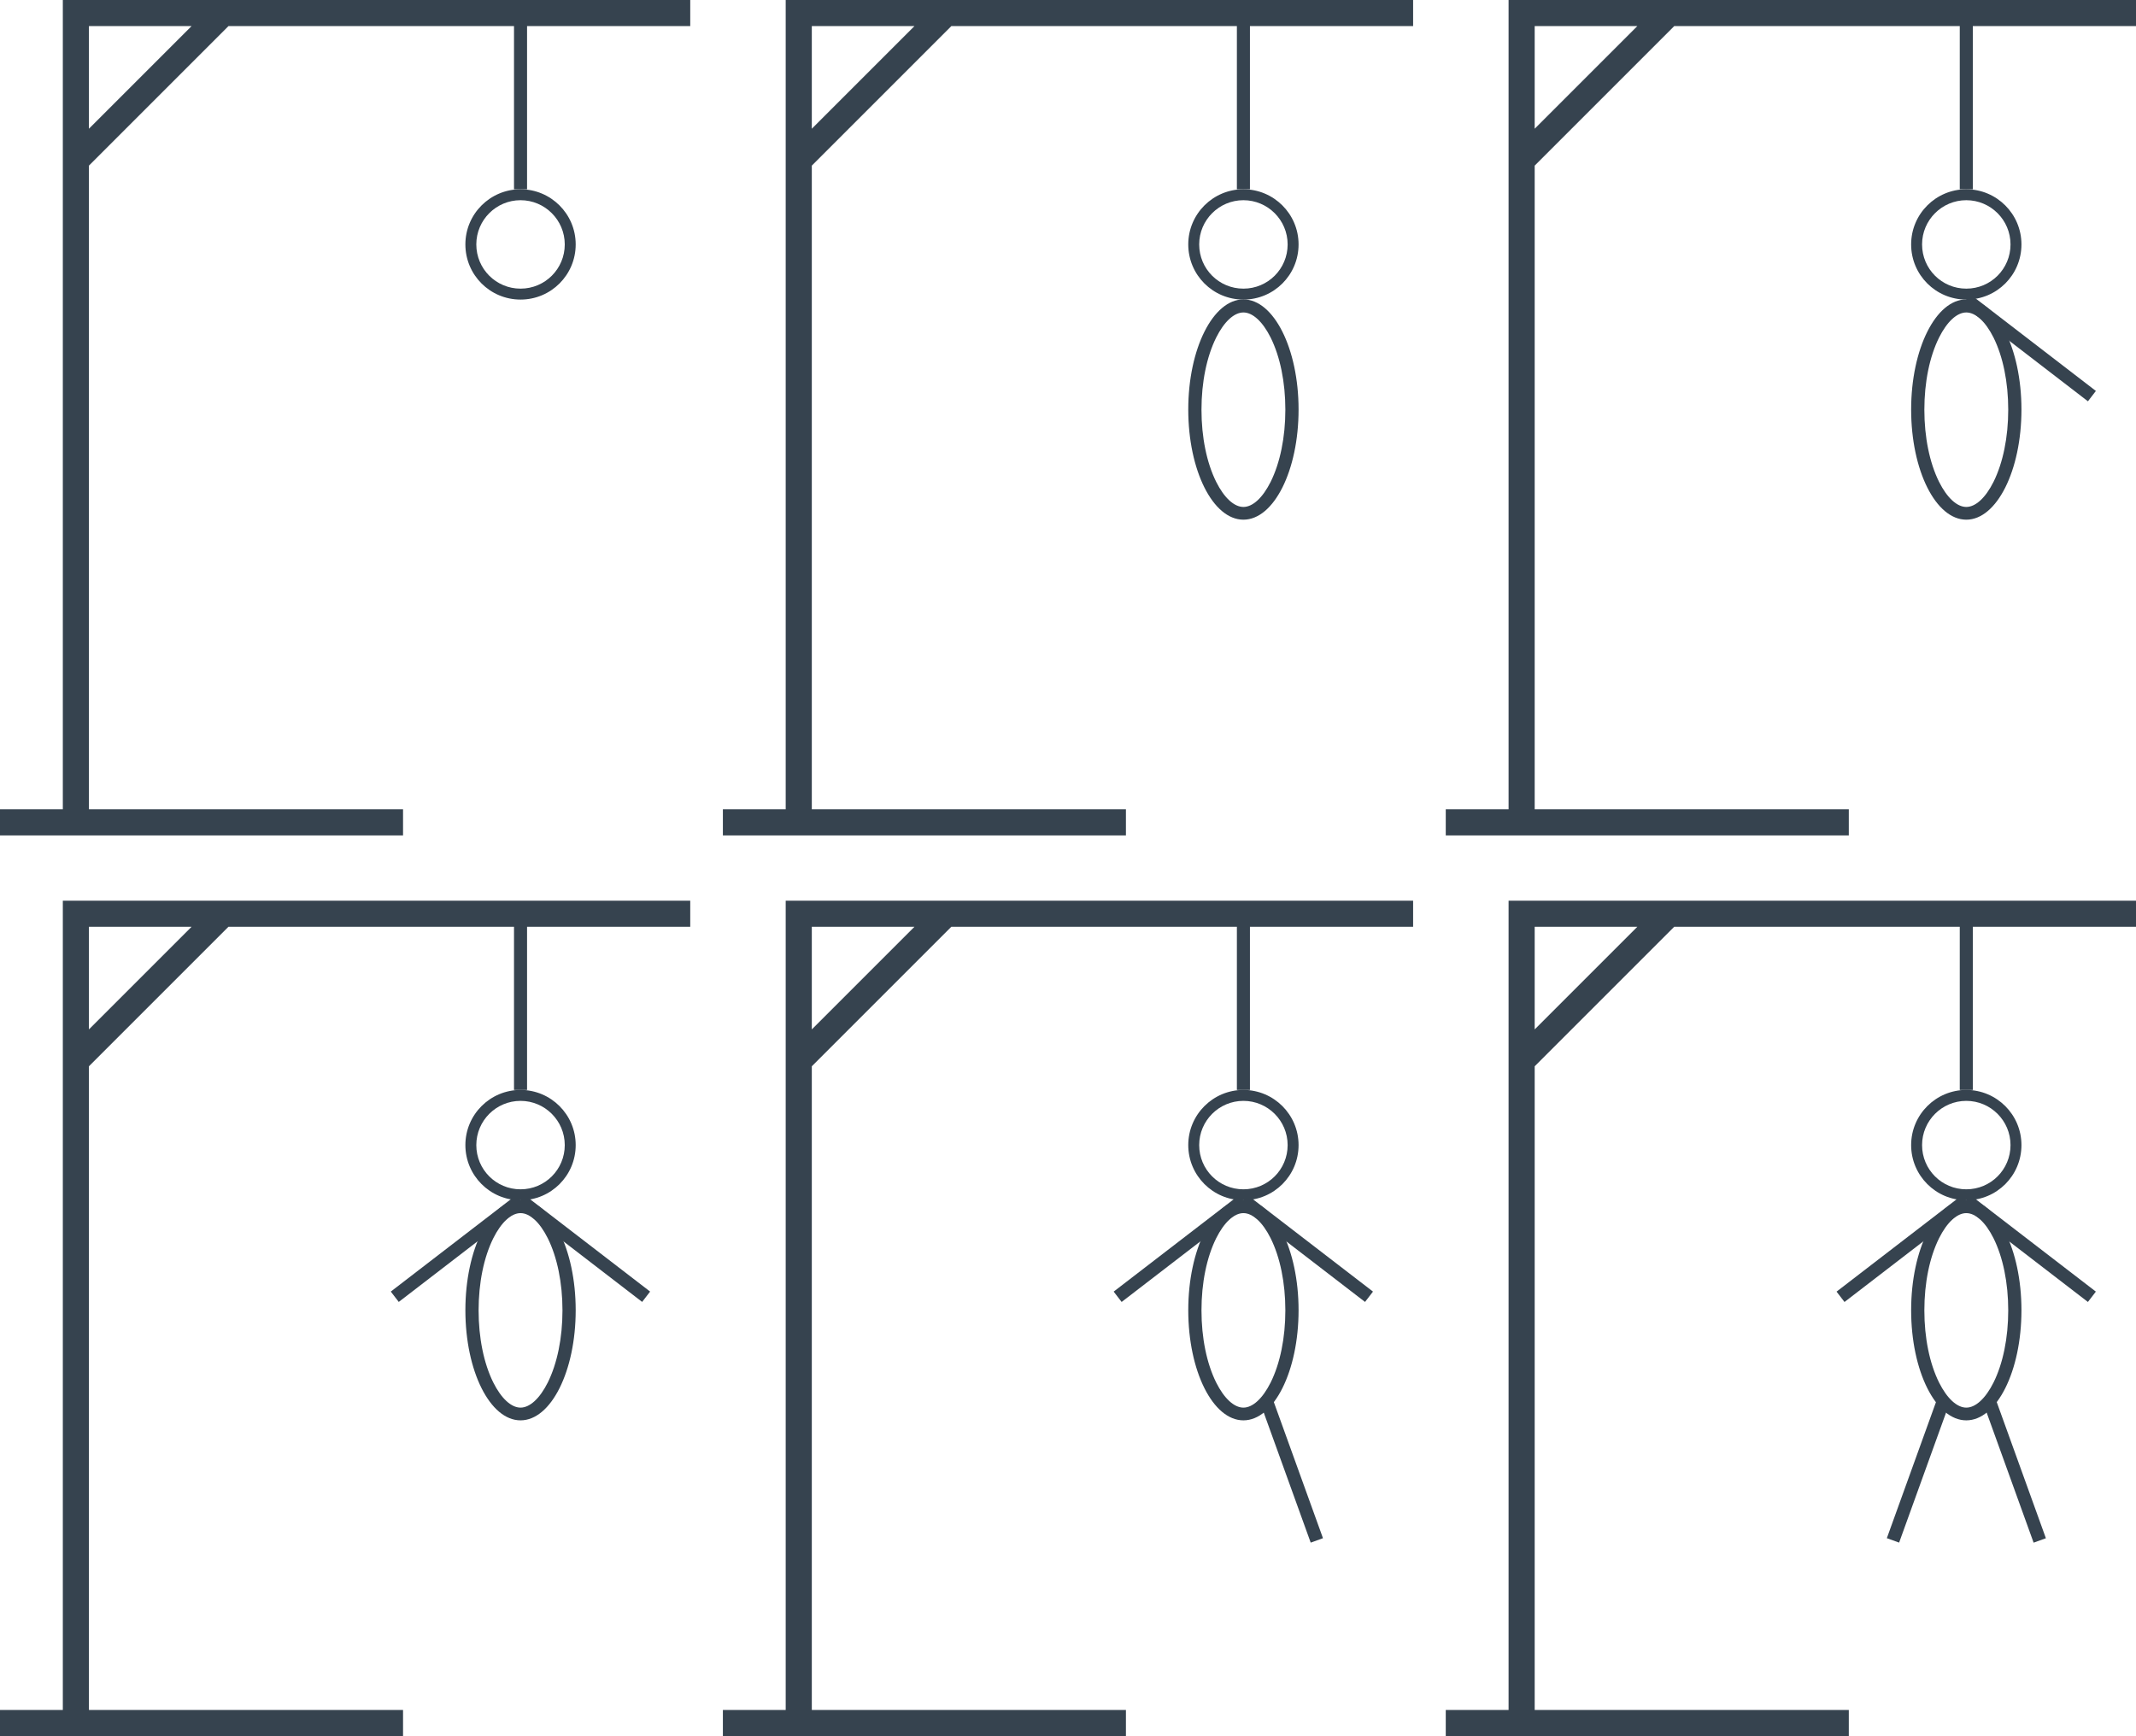 <svg version="1.1" xmlns="http://www.w3.org/2000/svg" x="0" y="0" viewBox="0 0 1309 1064" xml:space="preserve"><style type="text/css">.st0{fill:#36434f}</style><path class="st0" d="M319 122.7c14.9 0 27.1 12.1 27.1 27.1S334 176.9 319 176.9s-27.1-12.1-27.1-27.1 12.2-27.1 27.1-27.1m0-6.7c-18.6 0-33.8 15.1-33.8 33.8s15.1 33.8 33.8 33.8 33.8-15.1 33.8-33.8S337.6 116 319 116z"/><path class="st0" d="M423 0H38.5v496H0v16h247v-16H54.5V101.5L140 16h175v100h8V16h100V0zM54.5 78.9V16h62.9L54.5 78.9zM762 122.7c14.9 0 27.1 12.1 27.1 27.1S777 176.9 762 176.9s-27.1-12.1-27.1-27.1 12.2-27.1 27.1-27.1m0-6.7c-18.6 0-33.8 15.1-33.8 33.8s15.1 33.8 33.8 33.8 33.8-15.1 33.8-33.8S780.6 116 762 116z"/><path class="st0" d="M762 191.5c5.7 0 11.8 5.6 16.7 15.4 5.8 11.7 9 27.3 9 44.2s-3.2 32.5-9 44.2c-4.9 9.8-11 15.4-16.7 15.4s-11.8-5.6-16.7-15.4c-5.8-11.7-9-27.3-9-44.2s3.2-32.5 9-44.2c4.9-9.8 11-15.4 16.7-15.4m0-8c-18.6 0-33.8 30.2-33.8 67.5s15.1 67.5 33.8 67.5 33.8-30.2 33.8-67.5-15.2-67.5-33.8-67.5z"/><path class="st0" d="M866 0H481.5v496H443v16h247v-16H497.5V101.5L583 16h175v100h8V16h100V0zM497.5 78.9V16h62.9l-62.9 62.9zm707.5 43.8c14.9 0 27.1 12.1 27.1 27.1s-12.1 27.1-27.1 27.1-27.1-12.1-27.1-27.1 12.2-27.1 27.1-27.1m0-6.7c-18.6 0-33.8 15.1-33.8 33.8s15.1 33.8 33.8 33.8 33.8-15.1 33.8-33.8-15.2-33.8-33.8-33.8z"/><path class="st0" d="M1205 191.5c5.7 0 11.8 5.6 16.7 15.4 5.8 11.7 9 27.3 9 44.2s-3.2 32.5-9 44.2c-4.9 9.8-11 15.4-16.7 15.4s-11.8-5.6-16.7-15.4c-5.8-11.7-9-27.3-9-44.2s3.2-32.5 9-44.2c4.9-9.8 11-15.4 16.7-15.4m0-8c-18.6 0-33.8 30.2-33.8 67.5s15.1 67.5 33.8 67.5 33.8-30.2 33.8-67.5-15.2-67.5-33.8-67.5z"/><path class="st0" d="M1202.58 186.744l4.877-6.34 76.962 59.201-4.878 6.341z"/><path class="st0" d="M1309 0H924.5v496H886v16h247v-16H940.5V101.5L1026 16h175v100h8V16h100V0zM940.5 78.9V16h62.9l-62.9 62.9zM319 674.7c14.9 0 27.1 12.1 27.1 27.1S334 728.9 319 728.9s-27.1-12.1-27.1-27.1 12.2-27.1 27.1-27.1m0-6.7c-18.6 0-33.8 15.1-33.8 33.8 0 18.6 15.1 33.8 33.8 33.8s33.8-15.1 33.8-33.8c0-18.7-15.2-33.8-33.8-33.8z"/><path class="st0" d="M319 743.5c5.7 0 11.8 5.6 16.7 15.4 5.8 11.7 9 27.3 9 44.2s-3.2 32.5-9 44.2c-4.9 9.8-11 15.4-16.7 15.4s-11.8-5.6-16.7-15.4c-5.8-11.7-9-27.3-9-44.2s3.2-32.5 9-44.2c4.9-9.8 11-15.4 16.7-15.4m0-8c-18.6 0-33.8 30.2-33.8 67.5s15.1 67.5 33.8 67.5 33.8-30.2 33.8-67.5-15.2-67.5-33.8-67.5z"/><path class="st0" d="M239.49 791.58l76.961-59.202 4.878 6.34-76.961 59.202z"/><path class="st0" d="M316.57 738.716l4.878-6.34 76.961 59.201-4.878 6.341z"/><path class="st0" d="M423 552H38.5v496H0v16h247v-16H54.5V653.5L140 568h175v100h8V568h100v-16zM54.5 630.9V568h62.9l-62.9 62.9zM762 674.7c14.9 0 27.1 12.1 27.1 27.1S777 728.9 762 728.9s-27.1-12.1-27.1-27.1 12.2-27.1 27.1-27.1m0-6.7c-18.6 0-33.8 15.1-33.8 33.8 0 18.6 15.1 33.8 33.8 33.8s33.8-15.1 33.8-33.8c0-18.7-15.2-33.8-33.8-33.8z"/><path class="st0" d="M762 743.5c5.7 0 11.8 5.6 16.7 15.4 5.8 11.7 9 27.3 9 44.2s-3.2 32.5-9 44.2c-4.9 9.8-11 15.4-16.7 15.4s-11.8-5.6-16.7-15.4c-5.8-11.7-9-27.3-9-44.2s3.2-32.5 9-44.2c4.9-9.8 11-15.4 16.7-15.4m0-8c-18.6 0-33.8 30.2-33.8 67.5s15.1 67.5 33.8 67.5 33.8-30.2 33.8-67.5-15.2-67.5-33.8-67.5z"/><path class="st0" d="M682.49 791.597l76.96-59.202 4.878 6.341-76.961 59.202z"/><path class="st0" d="M759.567 738.729l4.878-6.341 76.961 59.202-4.877 6.34zm12.866 121.402l7.525-2.717 30.802 85.313-7.525 2.716z"/><path class="st0" d="M866 552H481.5v496H443v16h247v-16H497.5V653.5L583 568h175v100h8V568h100v-16zm-368.5 78.9V568h62.9l-62.9 62.9zm707.5 43.8c14.9 0 27.1 12.1 27.1 27.1s-12.1 27.1-27.1 27.1-27.1-12.1-27.1-27.1 12.2-27.1 27.1-27.1m0-6.7c-18.6 0-33.8 15.1-33.8 33.8 0 18.6 15.1 33.8 33.8 33.8s33.8-15.1 33.8-33.8c0-18.7-15.2-33.8-33.8-33.8z"/><path class="st0" d="M1205 743.5c5.7 0 11.8 5.6 16.7 15.4 5.8 11.7 9 27.3 9 44.2s-3.2 32.5-9 44.2c-4.9 9.8-11 15.4-16.7 15.4s-11.8-5.6-16.7-15.4c-5.8-11.7-9-27.3-9-44.2s3.2-32.5 9-44.2c4.9-9.8 11-15.4 16.7-15.4m0-8c-18.6 0-33.8 30.2-33.8 67.5s15.1 67.5 33.8 67.5 33.8-30.2 33.8-67.5-15.2-67.5-33.8-67.5z"/><path class="st0" d="M1125.489 791.615l76.961-59.202 4.878 6.341-76.962 59.202z"/><path class="st0" d="M1202.564 738.74l4.878-6.34 76.961 59.202-4.877 6.34zm-46.257 203.972l30.802-85.312 7.525 2.717-30.802 85.312zm59.146-82.562l7.525-2.717 30.802 85.312-7.525 2.717z"/><path class="st0" d="M1309 552H924.5v496H886v16h247v-16H940.5V653.5L1026 568h175v100h8V568h100v-16zm-368.5 78.9V568h62.9l-62.9 62.9z"/></svg>